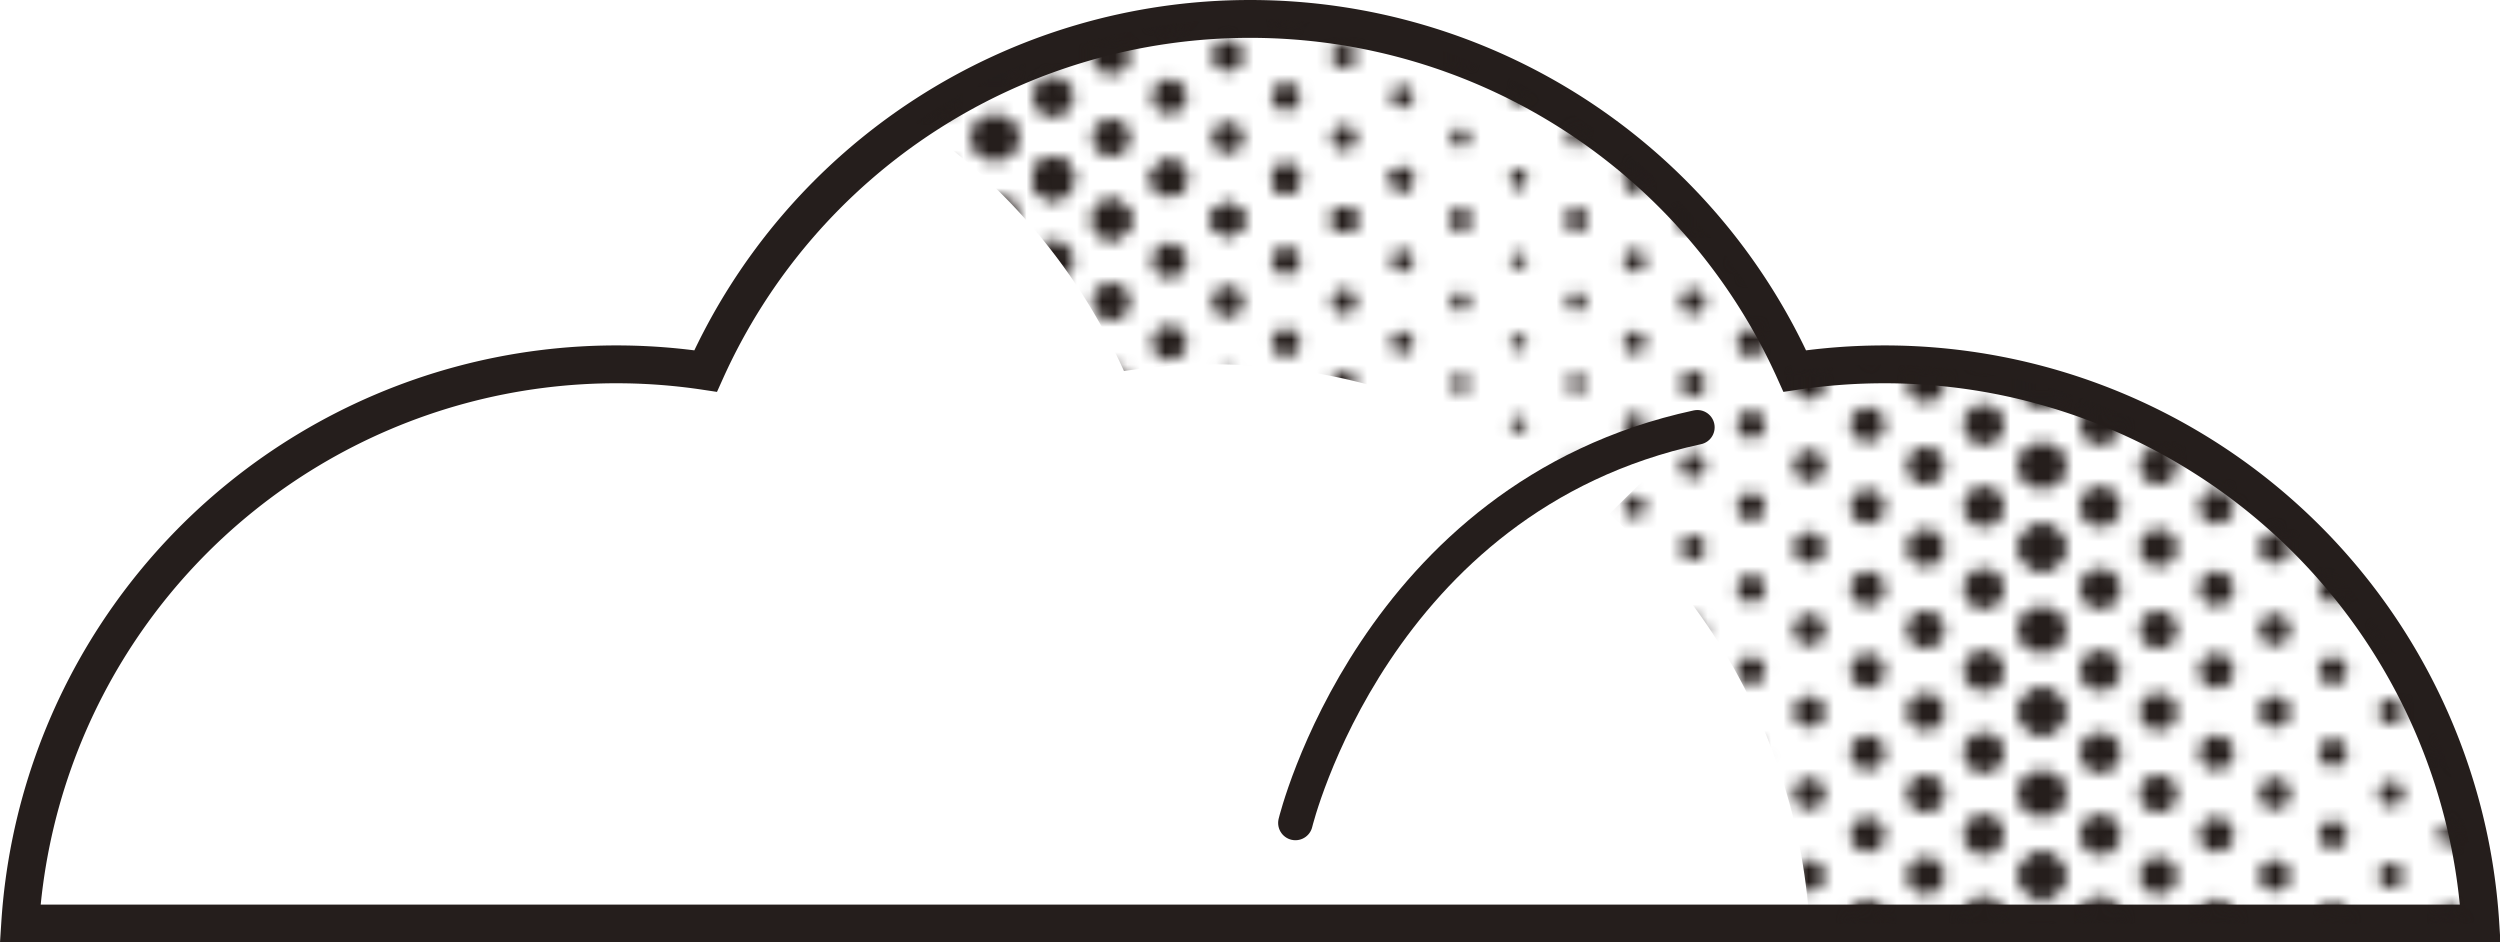 <svg id="圖層_1" data-name="圖層 1" xmlns="http://www.w3.org/2000/svg" xmlns:xlink="http://www.w3.org/1999/xlink" viewBox="0 0 198.16 74.7"><defs><style>.cls-1,.cls-10,.cls-11,.cls-2,.cls-3,.cls-4,.cls-5,.cls-6,.cls-7,.cls-8,.cls-9{fill:none;}.cls-10,.cls-11,.cls-12,.cls-14,.cls-2,.cls-3,.cls-4,.cls-5,.cls-6,.cls-7,.cls-8,.cls-9{stroke:#251e1c;}.cls-10,.cls-11,.cls-14,.cls-2,.cls-3,.cls-4,.cls-5,.cls-6,.cls-7,.cls-8,.cls-9{stroke-linecap:round;}.cls-2{stroke-width:3.5px;}.cls-10,.cls-11,.cls-2,.cls-3,.cls-4,.cls-5,.cls-6,.cls-7,.cls-8,.cls-9{stroke-dasharray:0 6.5;}.cls-3{stroke-width:3.25px;}.cls-12,.cls-4{stroke-width:3px;}.cls-5{stroke-width:2.75px;}.cls-6{stroke-width:2.5px;}.cls-7{stroke-width:2.25px;}.cls-8{stroke-width:2px;}.cls-9{stroke-width:1.75px;}.cls-10{stroke-width:1.5px;}.cls-11{stroke-width:1.25px;}.cls-12,.cls-14{fill:#fff;}.cls-12{stroke-miterlimit:10;}.cls-13{fill:url(#起伏的細點);}.cls-14{stroke-linejoin:round;stroke-width:2.74px;}</style><pattern id="起伏的細點" data-name="起伏的細點" width="83" height="65" patternTransform="translate(244.86 17.41)" patternUnits="userSpaceOnUse" viewBox="0 0 83 65"><rect class="cls-1" width="83" height="65"/><line class="cls-2" x1="83" y1="65" x2="83" y2="130.5"/><line class="cls-2" y1="65" y2="130.5"/><line class="cls-3" x1="4.61" y1="61.75" x2="4.61" y2="130.5"/><line class="cls-4" x1="9.22" y1="65" x2="9.22" y2="130.5"/><line class="cls-5" x1="13.83" y1="61.75" x2="13.83" y2="130.5"/><line class="cls-6" x1="18.45" y1="65" x2="18.45" y2="130.5"/><line class="cls-7" x1="23.06" y1="61.75" x2="23.06" y2="130.5"/><line class="cls-8" x1="27.67" y1="65" x2="27.67" y2="130.5"/><line class="cls-9" x1="32.28" y1="61.75" x2="32.28" y2="130.5"/><line class="cls-10" x1="36.89" y1="65" x2="36.89" y2="130.5"/><line class="cls-11" x1="41.5" y1="61.75" x2="41.5" y2="130.5"/><line class="cls-2" x1="83" y1="65" x2="83" y2="130.5"/><line class="cls-3" x1="78.39" y1="61.75" x2="78.39" y2="130.5"/><line class="cls-4" x1="73.78" y1="65" x2="73.78" y2="130.5"/><line class="cls-5" x1="69.17" y1="61.75" x2="69.17" y2="130.5"/><line class="cls-6" x1="64.55" y1="65" x2="64.55" y2="130.5"/><line class="cls-7" x1="59.94" y1="61.75" x2="59.94" y2="130.5"/><line class="cls-8" x1="55.33" y1="65" x2="55.33" y2="130.5"/><line class="cls-9" x1="50.72" y1="61.75" x2="50.72" y2="130.5"/><line class="cls-10" x1="46.11" y1="65" x2="46.11" y2="130.5"/><line class="cls-2" y1="65" y2="130.5"/><line class="cls-2" x1="83" x2="83" y2="65.5"/><line class="cls-2" y2="65.5"/><line class="cls-3" x1="4.61" y1="-3.25" x2="4.61" y2="65.5"/><line class="cls-4" x1="9.22" x2="9.22" y2="65.5"/><line class="cls-5" x1="13.83" y1="-3.25" x2="13.83" y2="65.5"/><line class="cls-6" x1="18.45" x2="18.45" y2="65.5"/><line class="cls-7" x1="23.06" y1="-3.25" x2="23.06" y2="65.5"/><line class="cls-8" x1="27.67" x2="27.67" y2="65.5"/><line class="cls-9" x1="32.28" y1="-3.25" x2="32.28" y2="65.5"/><line class="cls-10" x1="36.89" x2="36.89" y2="65.5"/><line class="cls-11" x1="41.5" y1="-3.25" x2="41.5" y2="65.5"/><line class="cls-2" x1="83" x2="83" y2="65.5"/><line class="cls-3" x1="78.39" y1="-3.25" x2="78.39" y2="65.5"/><line class="cls-4" x1="73.78" x2="73.78" y2="65.5"/><line class="cls-5" x1="69.17" y1="-3.25" x2="69.17" y2="65.5"/><line class="cls-6" x1="64.55" x2="64.55" y2="65.5"/><line class="cls-7" x1="59.94" y1="-3.25" x2="59.94" y2="65.5"/><line class="cls-8" x1="55.33" x2="55.33" y2="65.5"/><line class="cls-9" x1="50.72" y1="-3.25" x2="50.72" y2="65.5"/><line class="cls-10" x1="46.11" x2="46.11" y2="65.5"/><line class="cls-2" y2="65.5"/><line class="cls-2" x1="83" y1="-65" x2="83" y2="0.5"/><line class="cls-2" y1="-65" y2="0.5"/><line class="cls-3" x1="4.61" y1="-68.25" x2="4.61" y2="0.5"/><line class="cls-4" x1="9.22" y1="-65" x2="9.22" y2="0.5"/><line class="cls-5" x1="13.83" y1="-68.25" x2="13.83" y2="0.5"/><line class="cls-6" x1="18.45" y1="-65" x2="18.45" y2="0.5"/><line class="cls-7" x1="23.06" y1="-68.25" x2="23.06" y2="0.5"/><line class="cls-8" x1="27.67" y1="-65" x2="27.67" y2="0.5"/><line class="cls-9" x1="32.28" y1="-68.25" x2="32.28" y2="0.5"/><line class="cls-10" x1="36.89" y1="-65" x2="36.89" y2="0.5"/><line class="cls-11" x1="41.5" y1="-68.25" x2="41.5" y2="0.5"/><line class="cls-2" x1="83" y1="-65" x2="83" y2="0.5"/><line class="cls-3" x1="78.39" y1="-68.25" x2="78.39" y2="0.5"/><line class="cls-4" x1="73.78" y1="-65" x2="73.78" y2="0.5"/><line class="cls-5" x1="69.17" y1="-68.25" x2="69.17" y2="0.5"/><line class="cls-6" x1="64.55" y1="-65" x2="64.55" y2="0.5"/><line class="cls-7" x1="59.94" y1="-68.25" x2="59.94" y2="0.5"/><line class="cls-8" x1="55.33" y1="-65" x2="55.33" y2="0.5"/><line class="cls-9" x1="50.72" y1="-68.25" x2="50.72" y2="0.5"/><line class="cls-10" x1="46.11" y1="-65" x2="46.11" y2="0.5"/><line class="cls-2" y1="-65" y2="0.5"/></pattern></defs><path class="cls-12" d="M99.08,1.5A47.32,47.32,0,0,0,55.93,29.41,47.36,47.36,0,0,0,1.6,73.2h195a47.31,47.31,0,0,0-47.22-44.32,47.83,47.83,0,0,0-7.12.53A47.32,47.32,0,0,0,99.08,1.5Z"/><path class="cls-13" d="M149.35,28.88a47.83,47.83,0,0,0-7.12.53A47.29,47.29,0,0,0,72.51,9.68,47.44,47.44,0,0,1,89.09,29.41a47.87,47.87,0,0,1,7.13-.53A47.31,47.31,0,0,1,143.43,73.2h53.14A47.31,47.31,0,0,0,149.35,28.88Z"/><path class="cls-14" d="M102.68,65.23s6.24-25.82,31.86-31.36"/></svg>